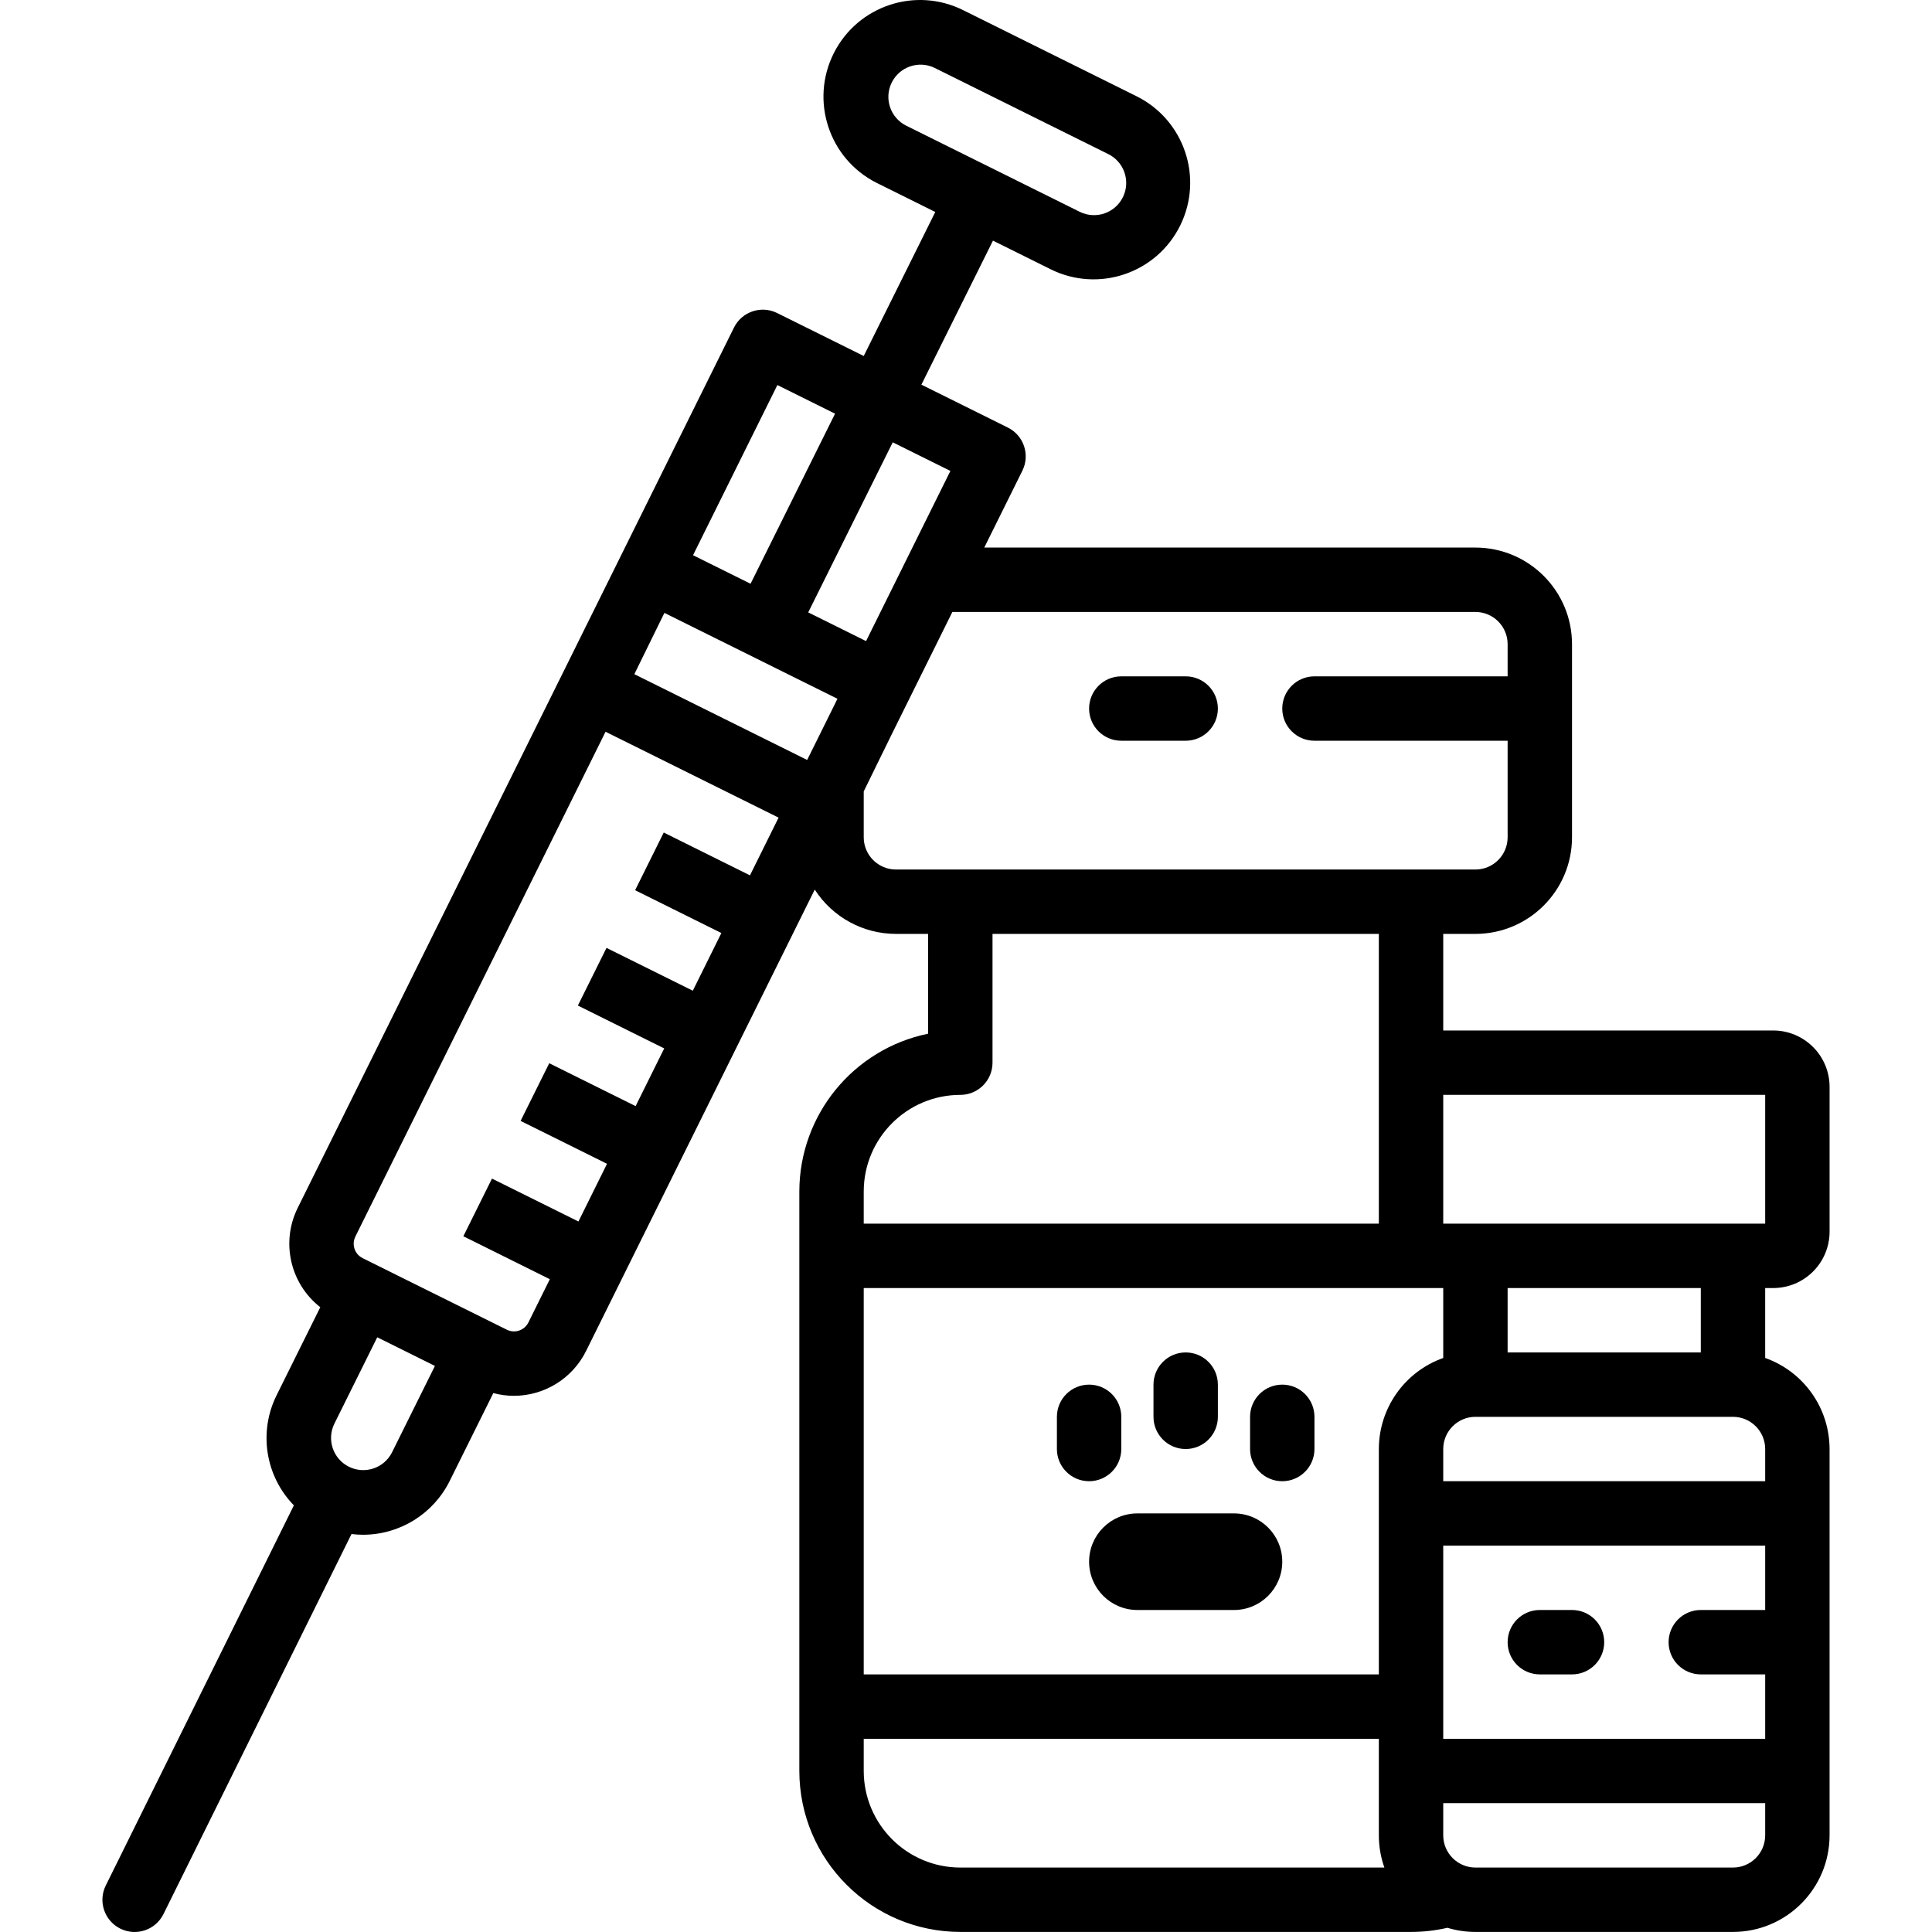 <svg id="Capa_1" enable-background="new 0 0 480.078 480.078" height="512" viewBox="0 0 480.078 480.078" width="512" xmlns="http://www.w3.org/2000/svg"><path d="m440.627 320.064c7.729-.008 13.992-6.271 14-14v-36c-.008-7.729-6.271-13.992-14-14h-82v-24h8c13.248-.015 23.985-10.752 24-24v-48c-.015-13.248-10.752-23.985-24-24h-122.047l9.468-19.1c1.961-3.957.345-8.754-3.611-10.718l-21.482-10.663 17.784-35.788 14.333 7.115c11.873 5.893 26.275 1.046 32.169-10.826s1.046-26.275-10.827-32.169l-42.994-21.345c-11.838-5.962-26.268-1.198-32.23 10.64s-1.198 26.268 10.64 32.23c.083.042.166.083.249.124l14.328 7.113-17.78 35.787-21.517-10.677c-3.958-1.964-8.758-.348-10.722 3.61-.001.001-.001.002-.002.003l-108.415 218.764c-4.212 8.514-1.866 18.816 5.618 24.667l-10.85 21.859c-4.533 9.109-2.813 20.088 4.288 27.374l-46.743 94.461c-1.961 3.96-.34 8.759 3.62 10.72s8.759.34 10.72-3.62l46.723-94.435c.952.117 1.909.177 2.868.178 9.122-.009 17.454-5.175 21.519-13.341l10.851-21.863c1.667.449 3.385.678 5.111.681 7.602-.009 14.545-4.315 17.931-11.121l56.83-114.672c4.415 6.86 12.012 11.008 20.17 11.012h8v24.8c-18.612 3.827-31.976 20.199-32 39.2v144c.025 22.081 17.919 39.975 40 40h112c3.044.001 6.079-.345 9.045-1.031 2.255.684 4.599 1.032 6.955 1.031h64c13.249-.015 23.985-10.751 24-24v-96c-.013-10.166-6.419-19.224-16-22.624v-17.376zm-215.435-288.831c-3.957-1.965-5.573-6.766-3.608-10.723s6.766-5.573 10.723-3.608l42.993 21.342c3.986 1.906 5.673 6.682 3.767 10.668s-6.682 5.673-10.668 3.767c-.071-.034-.142-.069-.212-.105zm-3.357 78.675 14.326 7.111-11.642 23.493-9.313 18.792-14.372-7.134zm-28.668-14.23 14.336 7.116-21 42.262-14.292-7.092zm-95.765 265.235c-1.993 3.943-6.805 5.524-10.748 3.531-3.903-1.973-5.499-6.714-3.583-10.645l10.671-21.5 14.331 7.114zm88.957-143.4-21.427-10.639-7.114 14.332 21.436 10.64-7.1 14.336-21.446-10.645-7.113 14.332 21.454 10.649-7.105 14.336-21.467-10.654-7.114 14.332 21.472 10.658-7.1 14.337-21.486-10.663-7.113 14.332 21.491 10.668-5.329 10.752c-.984 1.977-3.383 2.783-5.361 1.8l-35.83-17.784c-1.977-.987-2.782-3.387-1.8-5.366l62.164-125.436 42.995 21.341zm20.888-42.149-6.678 13.476-42.942-21.316 6.645-13.546.832-1.68 42.988 21.338zm15.38 40.7c-4.416-.005-7.995-3.584-8-8v-11.416l7-14.274 15.024-30.31h129.976c4.416.005 7.995 3.584 8 8v8h-48c-4.418 0-8 3.582-8 8s3.582 8 8 8h48v24c-.005 4.416-3.584 7.995-8 8zm-8 80c.015-13.249 10.751-23.985 24-24 4.418 0 8-3.582 8-8v-32h96v72h-128zm24 168c-13.249-.015-23.985-10.751-24-24v-8h128v24c-.001 2.726.464 5.431 1.376 8zm104-104v56h-128v-96h144v17.376c-9.581 3.4-15.987 12.458-16 22.624zm96 96c-.005 4.416-3.584 7.995-8 8h-64c-4.416-.005-7.995-3.584-8-8v-8h80zm0-56h-16c-4.418 0-8 3.582-8 8s3.582 8 8 8h16v16h-80v-48h80zm0-32h-80v-8c.005-4.416 3.584-7.995 8-8h64c4.416.005 7.995 3.584 8 8zm-64-32v-16h48v16zm-16-32v-32h80v32z"/><path d="m306.627 376.064h-24c-6.627 0-12 5.373-12 12s5.373 12 12 12h24c6.627 0 12-5.373 12-12s-5.373-12-12-12z"/><path d="m294.627 360.064c4.418 0 8-3.582 8-8v-8c0-4.418-3.582-8-8-8s-8 3.582-8 8v8c0 4.418 3.581 8 8 8z"/><path d="m278.627 360.064v-8c0-4.418-3.582-8-8-8s-8 3.582-8 8v8c0 4.418 3.582 8 8 8s8-3.582 8-8z"/><path d="m318.627 344.064c-4.418 0-8 3.582-8 8v8c0 4.418 3.582 8 8 8s8-3.582 8-8v-8c0-4.418-3.582-8-8-8z"/><path d="m382.627 416.064h8c4.418 0 8-3.582 8-8s-3.582-8-8-8h-8c-4.418 0-8 3.582-8 8s3.581 8 8 8z"/><path d="m278.627 184.064h16c4.418 0 8-3.582 8-8s-3.582-8-8-8h-16c-4.418 0-8 3.582-8 8s3.581 8 8 8z"/></svg>